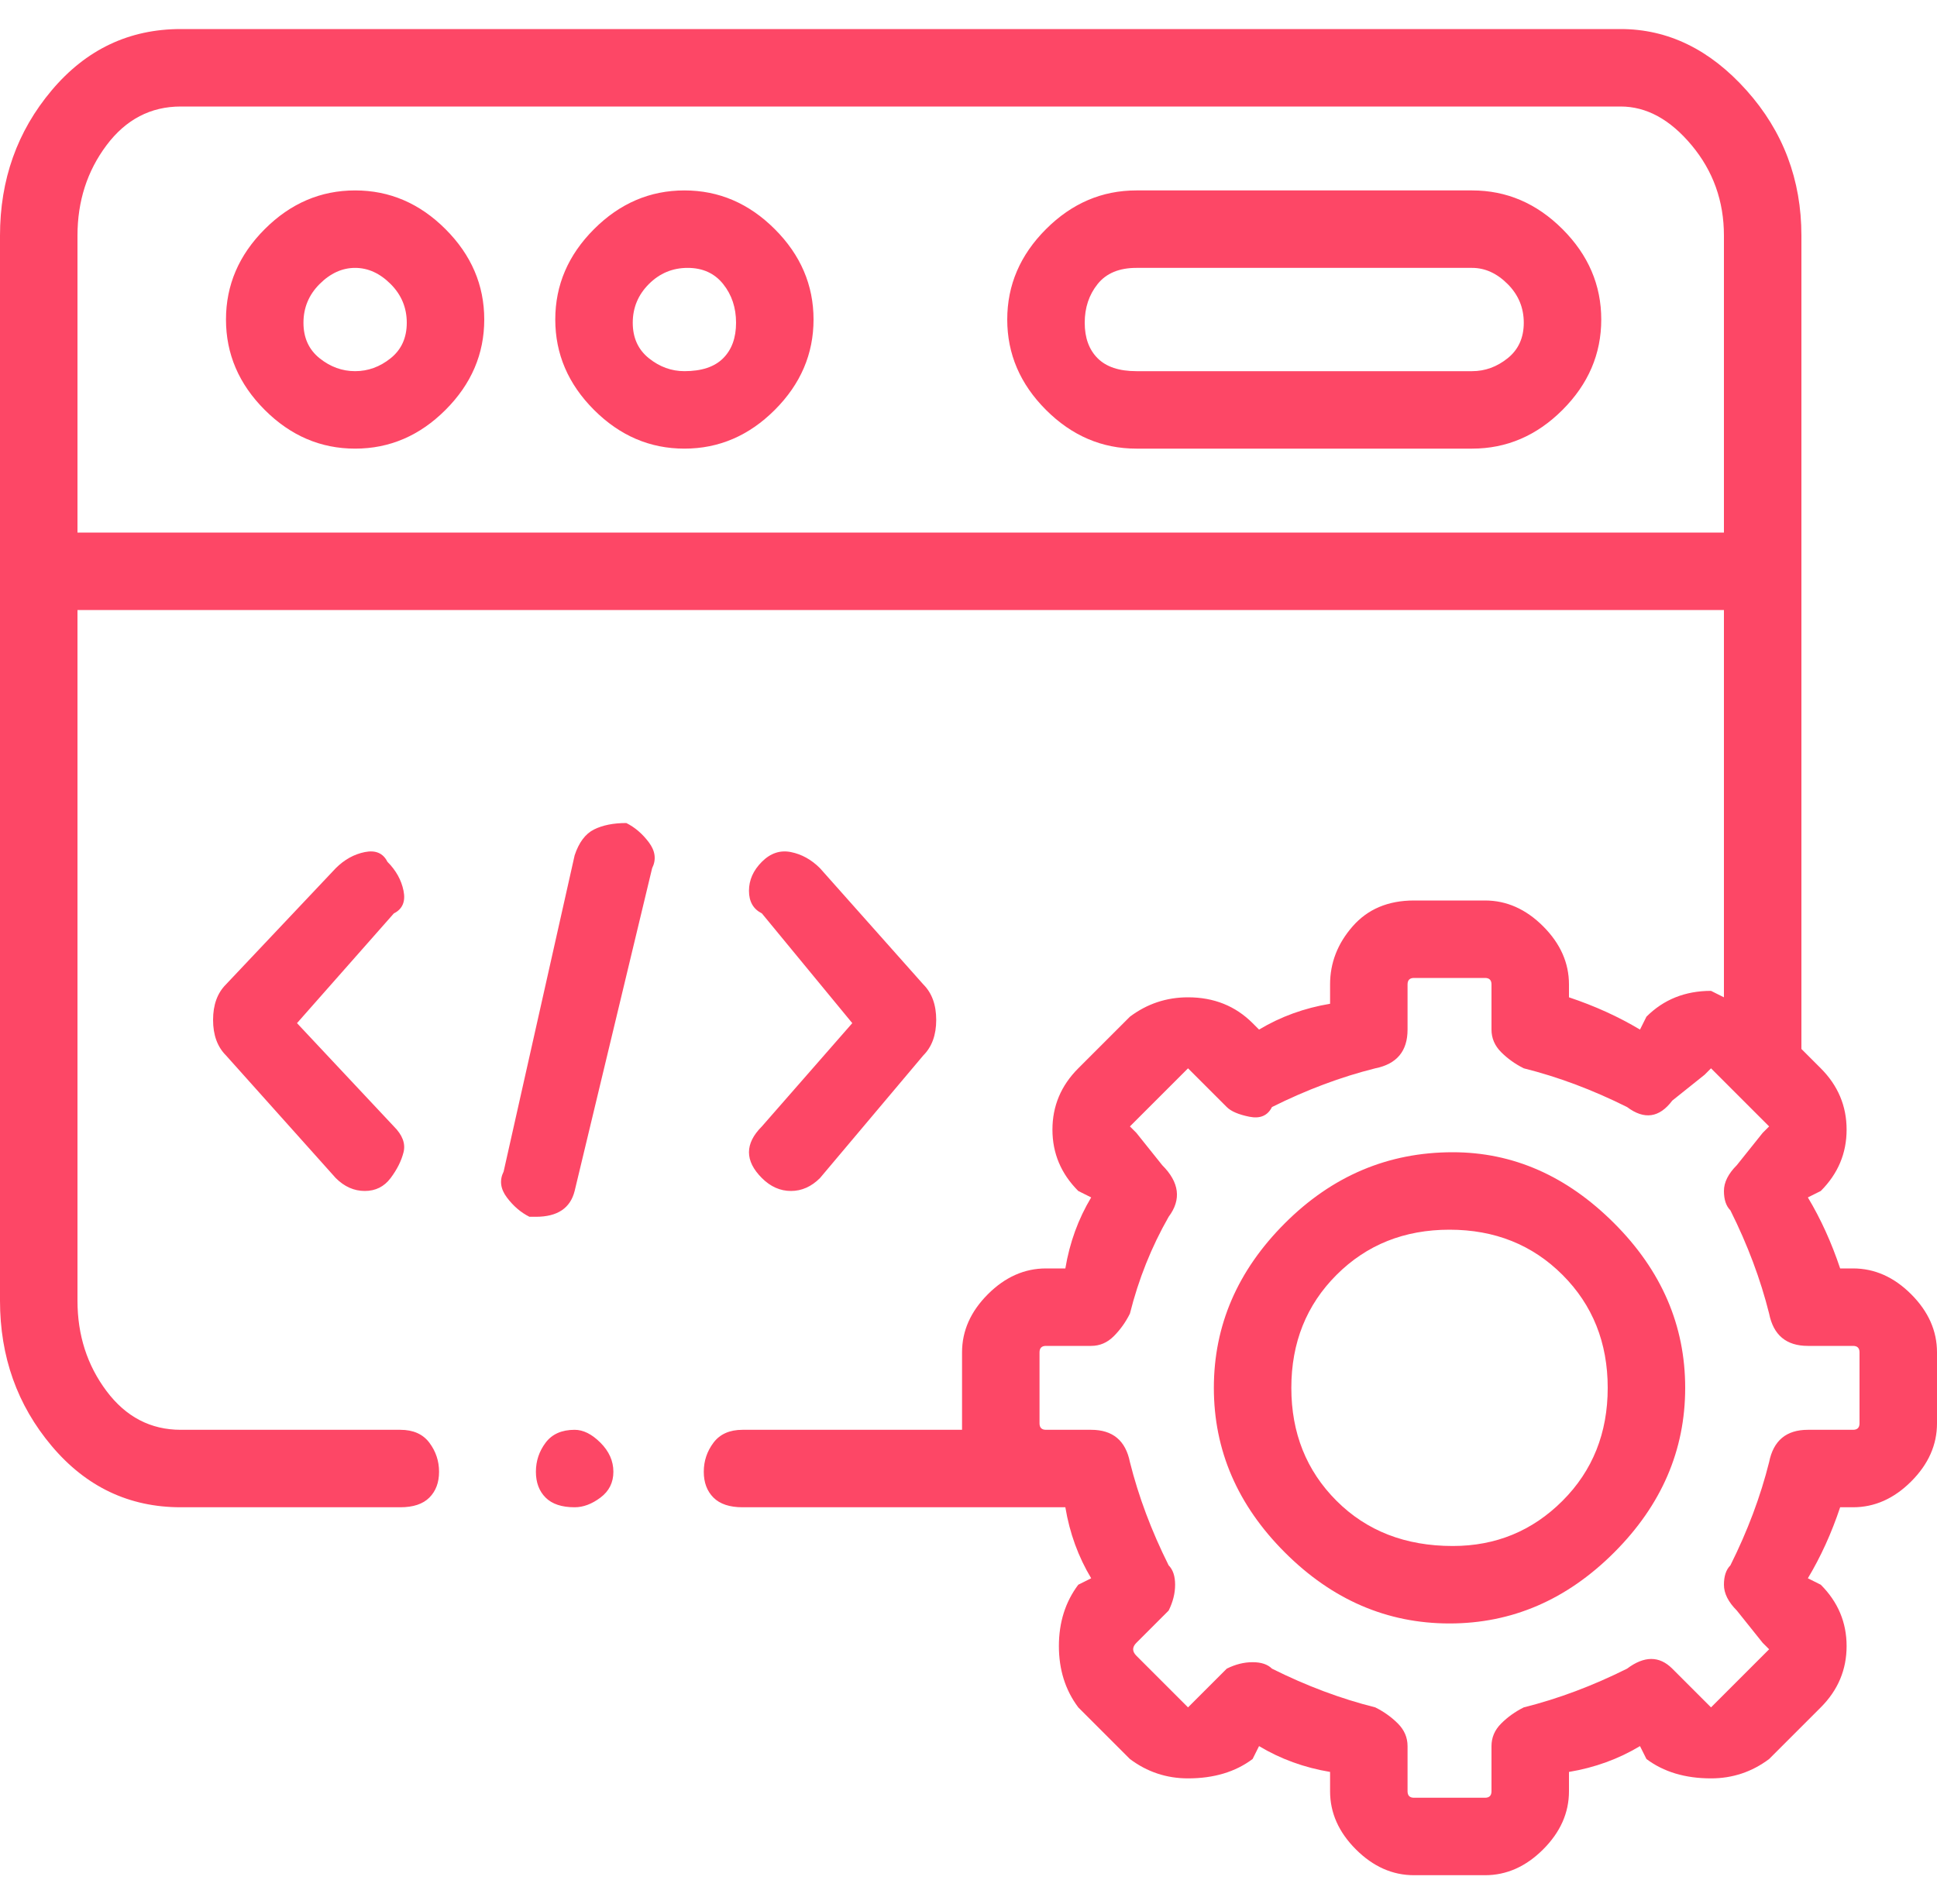 <svg width="60" height="59" viewBox="0 0 60 59" fill="none" xmlns="http://www.w3.org/2000/svg">
<path id="Vector" d="M11 5.9C9.933 5.9 9 6.3 8.2 7.1C7.4 7.9 7 8.833 7 9.9C7 10.967 7.4 11.9 8.2 12.7C9 13.5 9.933 13.9 11 13.9C12.067 13.9 13 13.5 13.8 12.7C14.6 11.9 15 10.967 15 9.9C15 8.833 14.6 7.9 13.8 7.1C13 6.3 12.067 5.9 11 5.9ZM11 11.5C10.6 11.5 10.233 11.367 9.9 11.1C9.567 10.833 9.4 10.467 9.4 10C9.4 9.533 9.567 9.133 9.9 8.8C10.233 8.467 10.6 8.3 11 8.3C11.4 8.3 11.767 8.467 12.1 8.8C12.433 9.133 12.6 9.533 12.6 10C12.6 10.467 12.433 10.833 12.1 11.1C11.767 11.367 11.4 11.5 11 11.5ZM45.6 5.9H35.2C34.133 5.9 33.2 6.3 32.4 7.1C31.6 7.9 31.2 8.833 31.2 9.9C31.2 10.967 31.6 11.9 32.4 12.7C33.2 13.5 34.133 13.9 35.2 13.9H45.6C46.667 13.9 47.6 13.5 48.4 12.7C49.2 11.9 49.6 10.967 49.6 9.9C49.6 8.833 49.2 7.9 48.4 7.1C47.6 6.3 46.667 5.9 45.6 5.9ZM45.6 11.5H35.2C34.667 11.5 34.267 11.367 34 11.1C33.733 10.833 33.6 10.467 33.6 10C33.6 9.533 33.733 9.133 34 8.8C34.267 8.467 34.667 8.3 35.2 8.3H45.6C46 8.3 46.367 8.467 46.7 8.8C47.033 9.133 47.2 9.533 47.2 10C47.2 10.467 47.033 10.833 46.7 11.1C46.367 11.367 46 11.5 45.6 11.5ZM21.2 5.9C20.133 5.9 19.2 6.3 18.4 7.1C17.6 7.9 17.2 8.833 17.2 9.9C17.2 10.967 17.6 11.9 18.4 12.7C19.2 13.5 20.133 13.9 21.2 13.9C22.267 13.9 23.2 13.5 24 12.7C24.8 11.9 25.2 10.967 25.2 9.9C25.2 8.833 24.8 7.9 24 7.1C23.2 6.3 22.267 5.9 21.2 5.9ZM21.2 11.5C20.8 11.5 20.433 11.367 20.1 11.1C19.767 10.833 19.6 10.467 19.6 10C19.6 9.533 19.767 9.133 20.1 8.8C20.433 8.467 20.833 8.3 21.3 8.3C21.767 8.3 22.133 8.467 22.4 8.8C22.667 9.133 22.8 9.533 22.8 10C22.8 10.467 22.667 10.833 22.4 11.1C22.133 11.367 21.733 11.5 21.2 11.5ZM19.4 25.5C19 25.5 18.667 25.567 18.4 25.7C18.133 25.833 17.933 26.1 17.8 26.5L15.6 36.3C15.467 36.567 15.5 36.833 15.7 37.1C15.9 37.367 16.133 37.567 16.4 37.7H16.6C17.267 37.7 17.667 37.433 17.8 36.9L20.2 26.9C20.333 26.633 20.3 26.367 20.1 26.1C19.9 25.833 19.667 25.633 19.4 25.5ZM23.6 36.5C23.867 36.767 24.167 36.9 24.5 36.9C24.833 36.9 25.133 36.767 25.4 36.5L28.6 32.7C28.867 32.433 29 32.067 29 31.6C29 31.133 28.867 30.767 28.6 30.5L25.4 26.9C25.133 26.633 24.833 26.467 24.5 26.4C24.167 26.333 23.867 26.433 23.6 26.7C23.333 26.967 23.2 27.267 23.2 27.6C23.2 27.933 23.333 28.167 23.6 28.3L26.4 31.7L23.6 34.9C23.333 35.167 23.2 35.433 23.2 35.7C23.2 35.967 23.333 36.233 23.6 36.5ZM12 26.7C11.867 26.433 11.633 26.333 11.3 26.4C10.967 26.467 10.667 26.633 10.4 26.9L7 30.5C6.733 30.767 6.6 31.133 6.6 31.6C6.6 32.067 6.733 32.433 7 32.7L10.4 36.5C10.667 36.767 10.967 36.9 11.3 36.9C11.633 36.9 11.9 36.767 12.1 36.5C12.3 36.233 12.433 35.967 12.5 35.7C12.567 35.433 12.467 35.167 12.2 34.9L9.2 31.7L12.2 28.3C12.467 28.167 12.567 27.933 12.5 27.6C12.433 27.267 12.267 26.967 12 26.7ZM57.4 39.3H57C56.733 38.5 56.4 37.767 56 37.1L56.4 36.9C56.933 36.367 57.2 35.733 57.2 35C57.2 34.267 56.933 33.633 56.4 33.1L55.8 32.5V7.3C55.8 5.567 55.233 4.067 54.1 2.8C52.967 1.533 51.667 0.9 50.2 0.9H5.6C4 0.9 2.667 1.533 1.6 2.8C0.533 4.067 -1.52588e-05 5.567 -1.52588e-05 7.3V40.3C-1.52588e-05 42.033 0.533 43.533 1.6 44.8C2.667 46.067 4 46.7 5.6 46.7H12.4C12.8 46.7 13.1 46.6 13.3 46.4C13.5 46.2 13.6 45.933 13.6 45.6C13.6 45.267 13.5 44.967 13.3 44.7C13.1 44.433 12.8 44.3 12.4 44.3H5.6C4.667 44.3 3.9 43.9 3.3 43.1C2.7 42.3 2.4 41.367 2.4 40.3V18.9H53.4V30.9L53 30.7C52.2 30.7 51.533 30.967 51 31.5L50.8 31.9C50.133 31.5 49.4 31.167 48.6 30.9V30.5C48.6 29.833 48.333 29.233 47.8 28.7C47.267 28.167 46.667 27.9 46 27.9H43.8C43 27.9 42.367 28.167 41.9 28.7C41.433 29.233 41.2 29.833 41.2 30.5V31.1C40.4 31.233 39.667 31.5 39 31.9L38.8 31.7C38.267 31.167 37.6 30.9 36.8 30.9C36.133 30.9 35.533 31.1 35 31.5L33.4 33.1C32.867 33.633 32.6 34.267 32.6 35C32.6 35.733 32.867 36.367 33.4 36.9L33.8 37.1C33.4 37.767 33.133 38.5 33 39.3H32.4C31.733 39.3 31.133 39.567 30.6 40.1C30.067 40.633 29.8 41.233 29.8 41.9V44.3H23C22.6 44.3 22.3 44.433 22.1 44.7C21.9 44.967 21.8 45.267 21.8 45.6C21.8 45.933 21.9 46.2 22.1 46.4C22.3 46.6 22.6 46.7 23 46.7H33C33.133 47.5 33.4 48.233 33.8 48.9L33.4 49.1C33 49.633 32.8 50.267 32.8 51C32.8 51.733 33 52.367 33.4 52.9L35 54.5C35.533 54.9 36.133 55.1 36.8 55.1C37.6 55.1 38.267 54.9 38.8 54.5L39 54.1C39.667 54.5 40.4 54.767 41.2 54.9V55.5C41.2 56.167 41.467 56.767 42 57.3C42.533 57.833 43.133 58.1 43.8 58.1H46C46.667 58.1 47.267 57.833 47.8 57.3C48.333 56.767 48.6 56.167 48.6 55.5V54.9C49.4 54.767 50.133 54.5 50.8 54.1L51 54.5C51.533 54.9 52.2 55.1 53 55.1C53.667 55.1 54.267 54.9 54.8 54.5L56.4 52.9C56.933 52.367 57.2 51.733 57.2 51C57.2 50.267 56.933 49.633 56.4 49.1L56 48.9C56.4 48.233 56.733 47.5 57 46.7H57.4C58.067 46.7 58.667 46.433 59.2 45.9C59.733 45.367 60 44.767 60 44.1V41.9C60 41.233 59.733 40.633 59.2 40.1C58.667 39.567 58.067 39.3 57.4 39.3ZM2.4 16.5V7.3C2.4 6.233 2.7 5.3 3.3 4.5C3.9 3.7 4.667 3.3 5.6 3.3H50.2C51 3.3 51.733 3.7 52.4 4.5C53.067 5.3 53.4 6.233 53.4 7.3V16.5H2.4ZM57.6 44.1C57.6 44.233 57.533 44.3 57.4 44.3H56C55.333 44.3 54.933 44.633 54.8 45.3C54.533 46.367 54.133 47.433 53.6 48.5C53.467 48.633 53.4 48.833 53.4 49.1C53.4 49.367 53.533 49.633 53.8 49.9L54.6 50.9L54.8 51.1L54.6 51.3L53.2 52.7L53 52.9L52.8 52.7L51.8 51.7C51.4 51.3 50.933 51.3 50.4 51.7C49.333 52.233 48.267 52.633 47.2 52.9C46.933 53.033 46.7 53.2 46.5 53.4C46.3 53.6 46.2 53.833 46.2 54.1V55.5C46.2 55.633 46.133 55.7 46 55.7H43.8C43.667 55.7 43.6 55.633 43.6 55.5V54.1C43.6 53.833 43.5 53.6 43.3 53.4C43.1 53.2 42.867 53.033 42.6 52.9C41.533 52.633 40.467 52.233 39.4 51.7C39.267 51.567 39.067 51.5 38.8 51.5C38.533 51.5 38.267 51.567 38 51.7L37 52.7L36.8 52.9L36.6 52.7L35.2 51.3C35.067 51.167 35.067 51.033 35.2 50.9L36.2 49.9C36.333 49.633 36.4 49.367 36.4 49.1C36.4 48.833 36.333 48.633 36.2 48.5C35.667 47.433 35.267 46.367 35 45.3C34.867 44.633 34.467 44.3 33.8 44.3H32.4C32.267 44.3 32.2 44.233 32.2 44.1V41.9C32.2 41.767 32.267 41.7 32.4 41.7H33.8C34.067 41.7 34.3 41.6 34.5 41.4C34.7 41.2 34.867 40.967 35 40.7C35.267 39.633 35.667 38.633 36.2 37.7C36.6 37.167 36.533 36.633 36 36.1L35.2 35.1L35 34.9L35.2 34.7L36.6 33.3L36.8 33.1L37 33.3L38 34.3C38.133 34.433 38.367 34.533 38.7 34.6C39.033 34.667 39.267 34.567 39.4 34.3C40.467 33.767 41.533 33.367 42.6 33.1C43.267 32.967 43.6 32.567 43.6 31.9V30.5C43.6 30.367 43.667 30.3 43.8 30.3H46C46.133 30.3 46.2 30.367 46.2 30.5V31.9C46.2 32.167 46.3 32.4 46.5 32.6C46.7 32.8 46.933 32.967 47.2 33.1C48.267 33.367 49.333 33.767 50.4 34.3C50.933 34.7 51.4 34.633 51.8 34.1L52.8 33.3L53 33.1L53.2 33.3L54.6 34.7L54.8 34.9L54.6 35.1L53.8 36.1C53.533 36.367 53.4 36.633 53.4 36.9C53.4 37.167 53.467 37.367 53.6 37.5C54.133 38.567 54.533 39.633 54.8 40.7C54.933 41.367 55.333 41.7 56 41.7H57.4C57.533 41.7 57.6 41.767 57.6 41.9V44.1ZM45 35.7C43 35.7 41.267 36.433 39.8 37.9C38.333 39.367 37.6 41.067 37.6 43C37.6 44.933 38.333 46.633 39.8 48.1C41.267 49.567 42.967 50.3 44.9 50.3C46.833 50.3 48.533 49.567 50 48.1C51.467 46.633 52.2 44.933 52.2 43C52.2 41.067 51.467 39.367 50 37.9C48.533 36.433 46.867 35.7 45 35.7ZM45 47.9C43.533 47.9 42.333 47.433 41.4 46.5C40.467 45.567 40 44.4 40 43C40 41.6 40.467 40.433 41.4 39.5C42.333 38.567 43.5 38.1 44.9 38.1C46.3 38.1 47.467 38.567 48.4 39.5C49.333 40.433 49.8 41.6 49.8 43C49.8 44.4 49.333 45.567 48.4 46.5C47.467 47.433 46.333 47.9 45 47.9ZM17.8 44.3C17.4 44.3 17.1 44.433 16.9 44.7C16.7 44.967 16.6 45.267 16.6 45.6C16.6 45.933 16.7 46.2 16.9 46.4C17.1 46.6 17.4 46.7 17.8 46.7C18.067 46.7 18.333 46.6 18.6 46.4C18.867 46.2 19 45.933 19 45.6C19 45.267 18.867 44.967 18.6 44.7C18.333 44.433 18.067 44.3 17.8 44.3Z" fill="#FD4766"/>
</svg>
